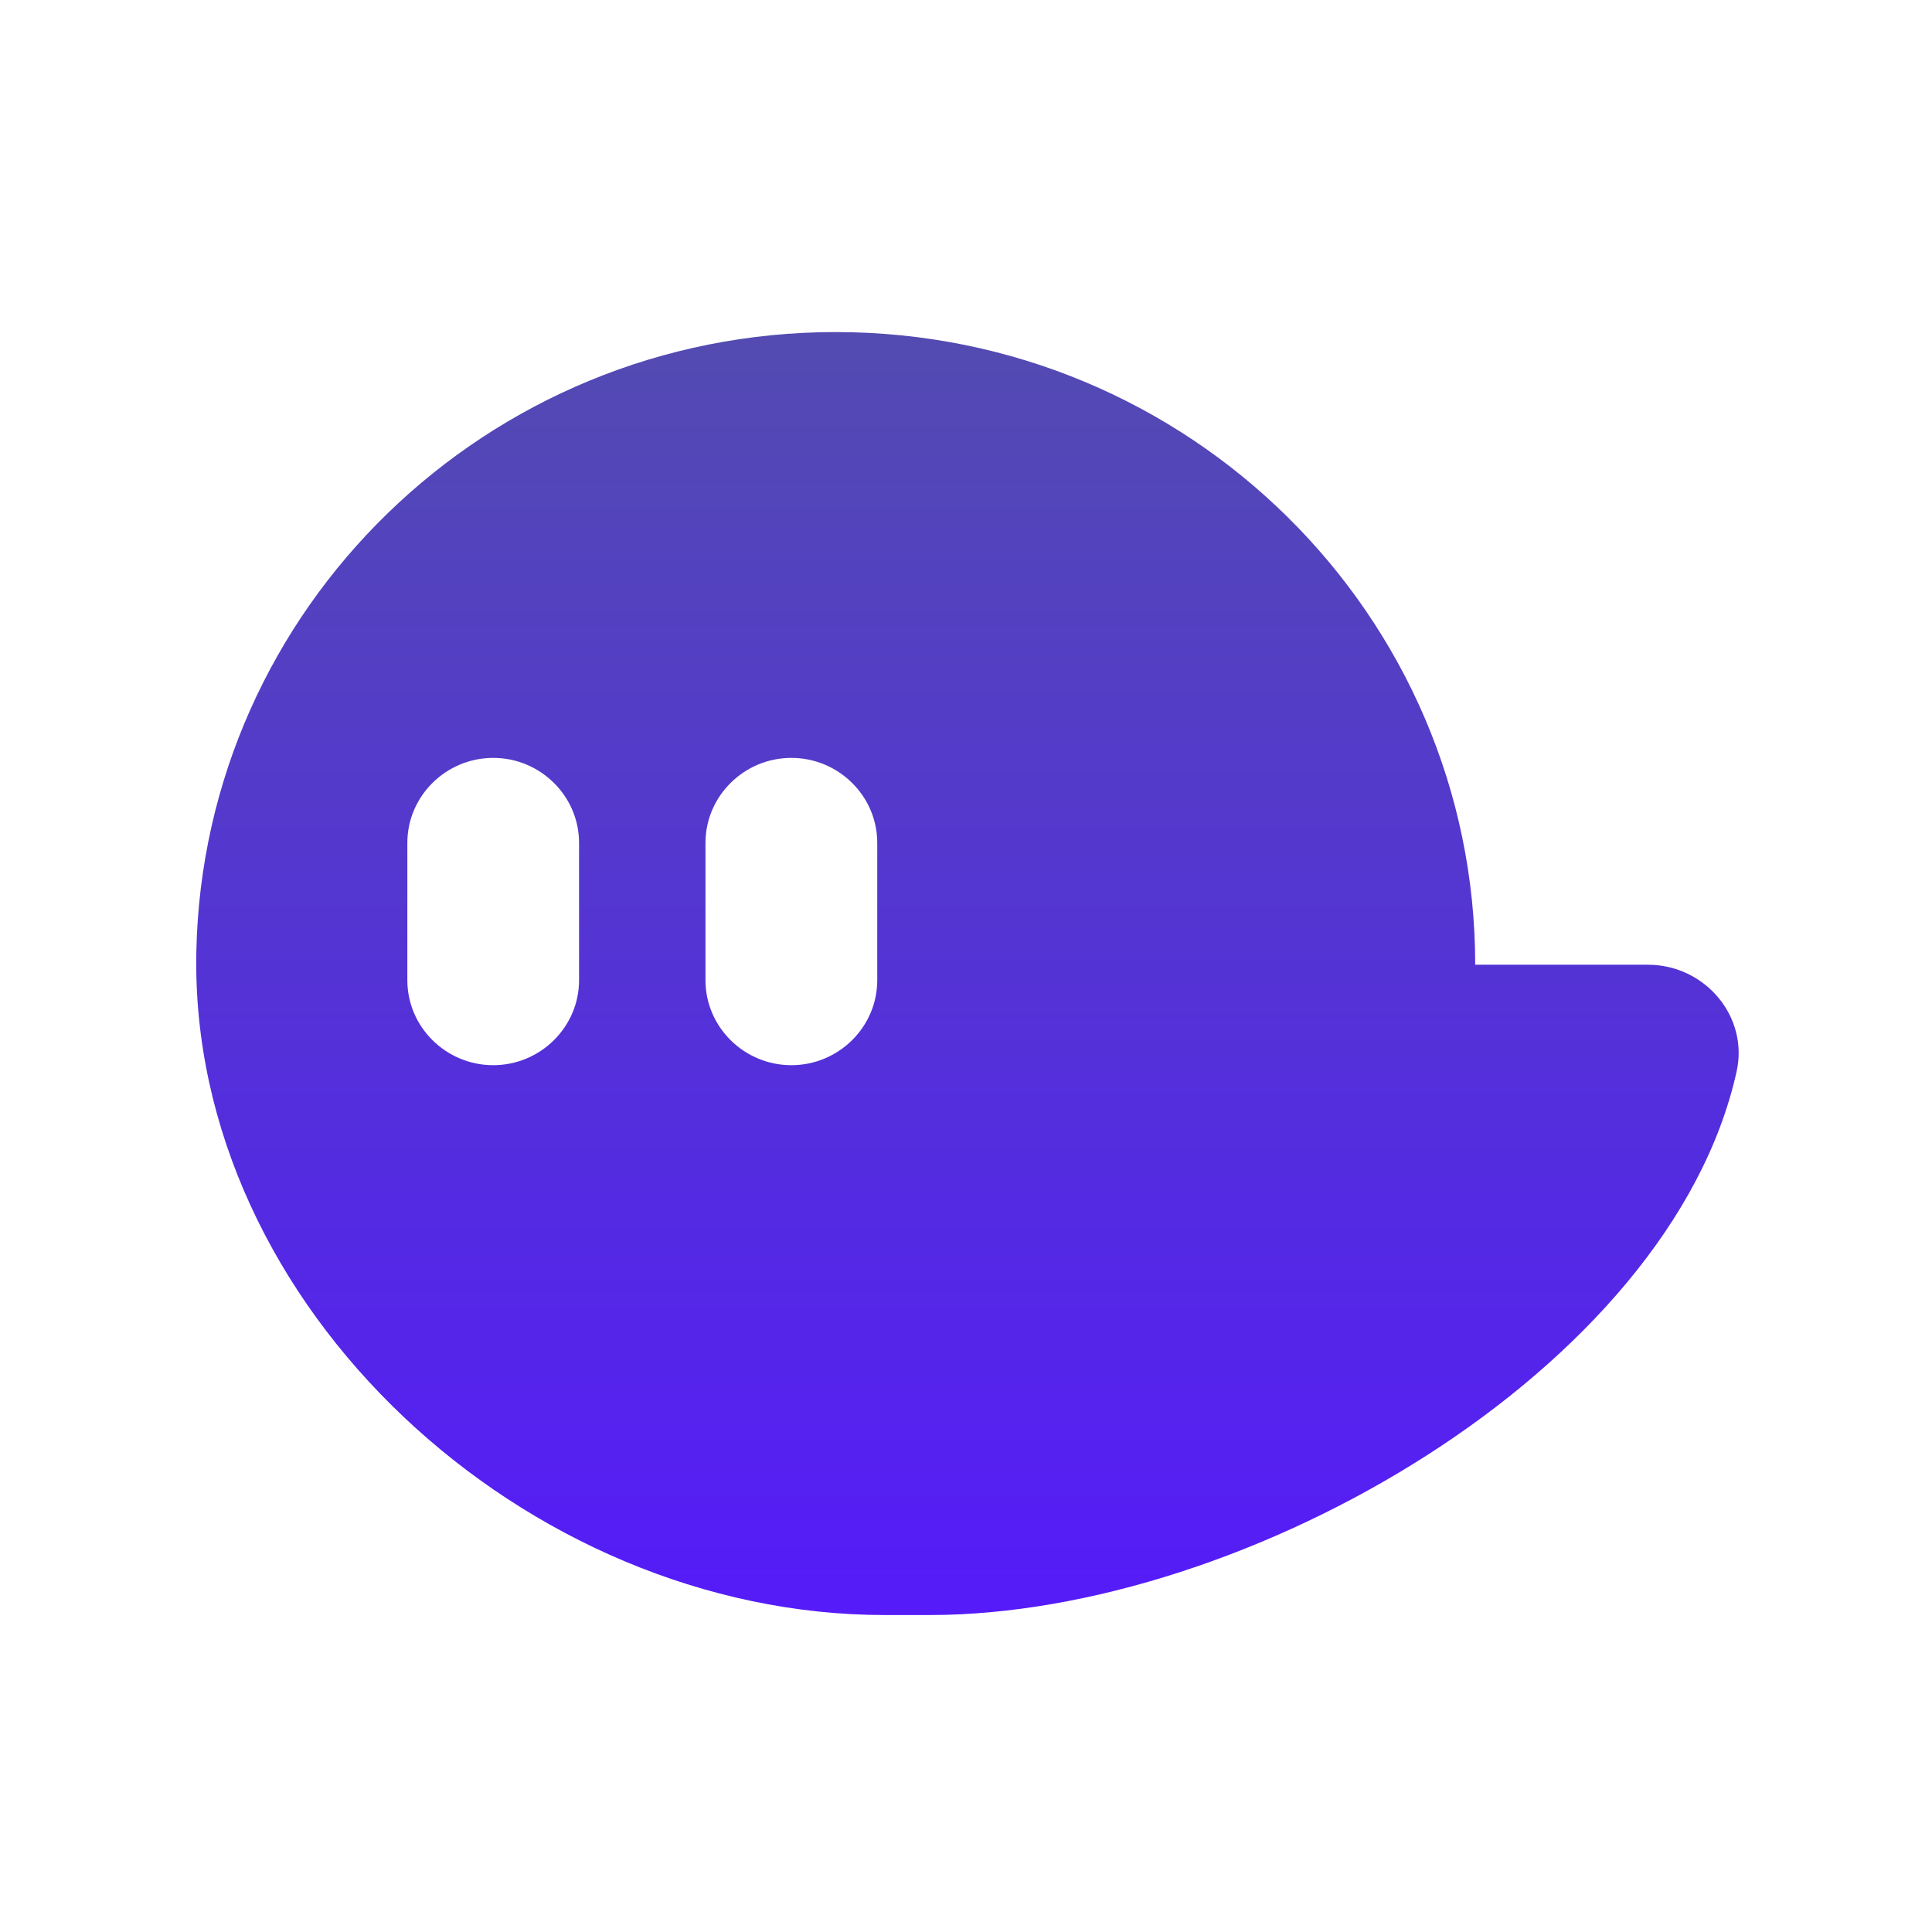 <svg width="32" height="32" viewBox="0 0 32 32" fill="none" xmlns="http://www.w3.org/2000/svg">
<path d="M27.295 15.979H24.434C24.434 10.191 19.692 5.5 13.842 5.5C8.064 5.5 3.367 10.076 3.252 15.765C3.133 21.644 8.709 26.75 14.654 26.75H15.401C20.642 26.75 27.666 22.692 28.764 17.747C28.966 16.835 28.238 15.979 27.295 15.979ZM9.591 16.236C9.591 17.01 8.951 17.643 8.169 17.643C7.387 17.643 6.747 17.01 6.747 16.236V13.96C6.747 13.186 7.387 12.553 8.169 12.553C8.951 12.553 9.591 13.186 9.591 13.96V16.236ZM14.53 16.236C14.53 17.01 13.89 17.643 13.107 17.643C12.325 17.643 11.685 17.01 11.685 16.236V13.96C11.685 13.186 12.325 12.553 13.107 12.553C13.89 12.553 14.53 13.186 14.53 13.96V16.236Z" fill="url(#paint0_linear_2386_18091)"/>
<defs>
<linearGradient id="paint0_linear_2386_18091" x1="16.024" y1="5.5" x2="16.024" y2="26.75" gradientUnits="userSpaceOnUse">
<stop stop-color="#534BB1"/>
<stop offset="1" stop-color="#551BF9"/>
</linearGradient>
</defs>
</svg>
